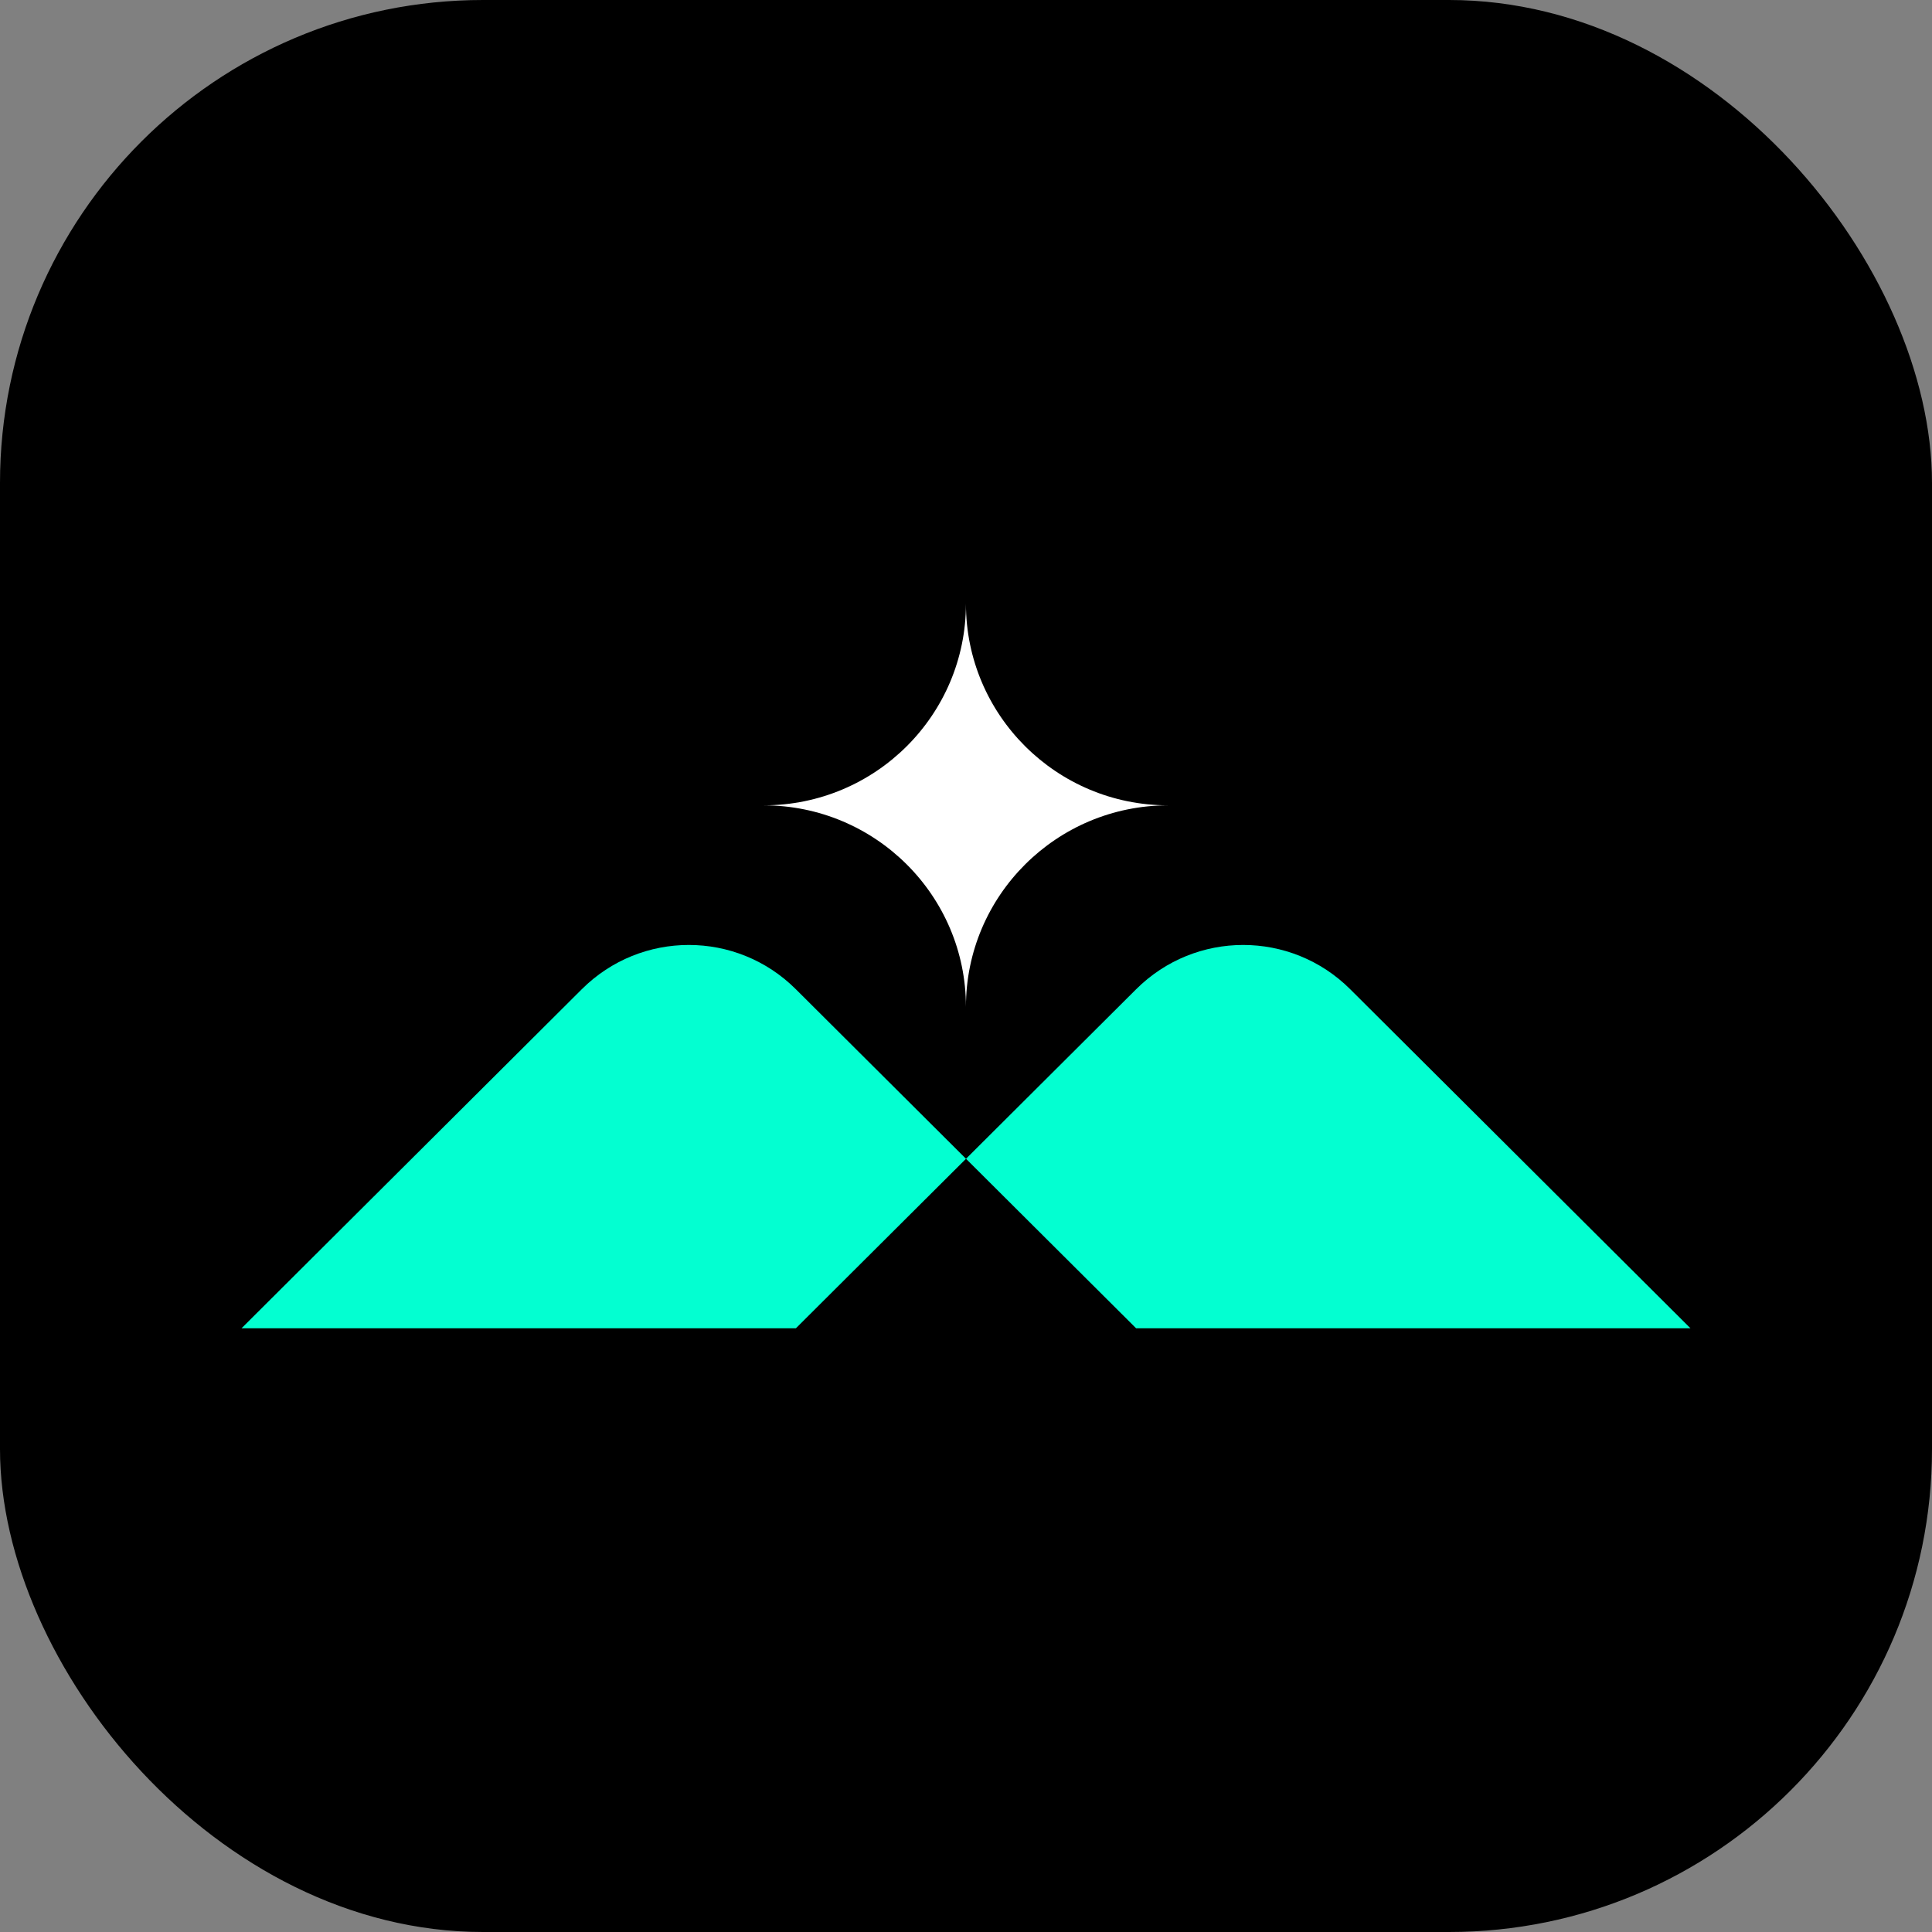 <svg width="32" height="32" viewBox="0 0 32 32" fill="none" xmlns="http://www.w3.org/2000/svg">
<rect x="0" y="0" width="32" height="32" fill="#808080" stroke="none"/>
<rect width="32" height="32" rx="8" fill="black"/>
<g clip-path="url(#clip0_1_10956)">
<path fill-rule="evenodd" clip-rule="evenodd" d="M16 19.193L18.818 22.001H28L22.364 16.385C21.383 15.407 19.799 15.407 18.818 16.385L16 19.193L13.182 16.385C12.201 15.407 10.617 15.407 9.636 16.385L4 22.001H13.182L16 19.193Z" fill="#03FFD1"/>
<path d="M15.999 16.677C15.999 14.834 17.499 13.339 19.349 13.339C17.499 13.339 15.999 11.844 15.999 10C15.999 11.844 14.499 13.339 12.648 13.339C14.499 13.339 15.999 14.834 15.999 16.677Z" fill="white"/>
</g>
<defs>
<clipPath id="clip0_1_10956">
<rect width="24" height="12" fill="white" transform="translate(4 10)"/>
</clipPath>
</defs>
</svg>
